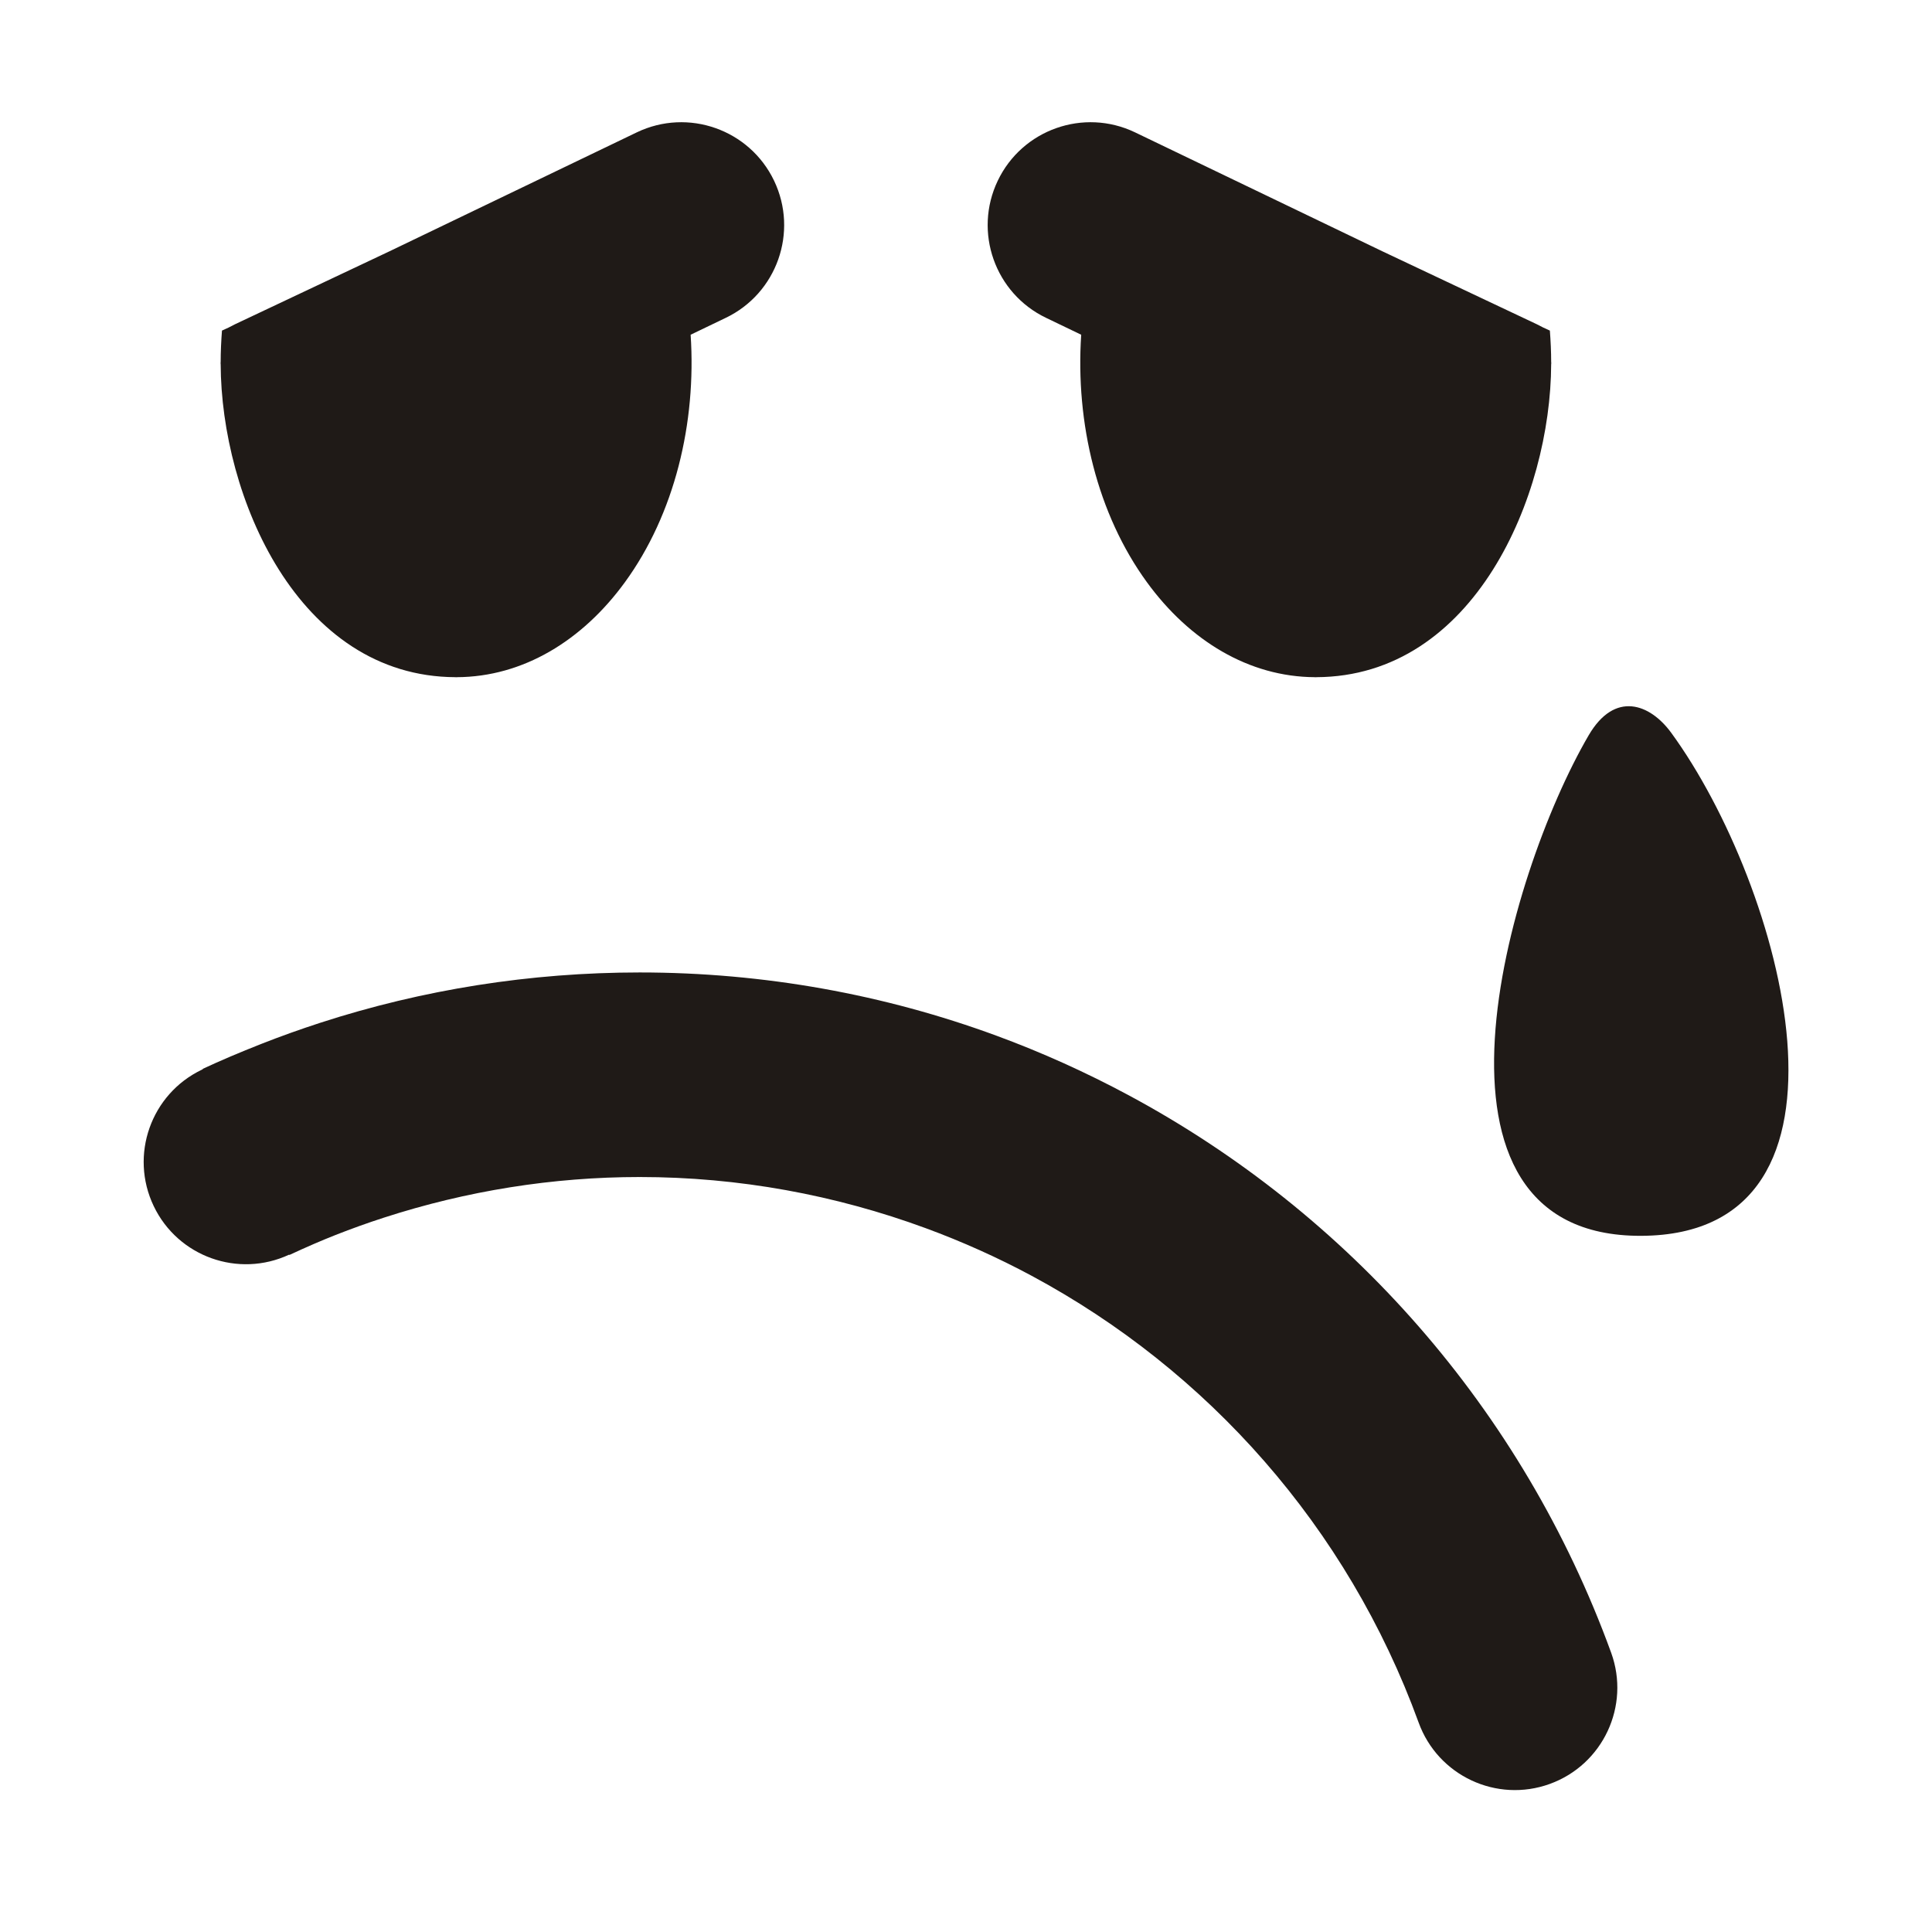 <?xml version="1.0" encoding="UTF-8"?>
<!DOCTYPE svg PUBLIC "-//W3C//DTD SVG 1.1//EN" "http://www.w3.org/Graphics/SVG/1.1/DTD/svg11.dtd">
<!-- Creator: CorelDRAW -->
<svg xmlns="http://www.w3.org/2000/svg" xml:space="preserve" width="1000px" height="1000px" style="shape-rendering:geometricPrecision; text-rendering:geometricPrecision; image-rendering:optimizeQuality; fill-rule:evenodd; clip-rule:evenodd"
viewBox="0 0 1000 1000"
 xmlns:xlink="http://www.w3.org/1999/xlink">
 <defs>
  <style type="text/css">
   <![CDATA[
    .fil0 {fill:#1F1A17;fill-rule:nonzero}
   ]]>
  </style>
 </defs>
 <g id="Слой_x0020_1">
  <path class="fil0" d="M865.041 379.31c57.562,78.905 107.766,259.885 -15.578,260.351 -123.344,0.465 -69.58,-186.341 -27.186,-259.045 13.532,-23.193 31.761,-16.387 42.763,-1.305z"/>
  <path class="fil0" d="M149.678 649.399c-26.276,12.256 -57.582,1.081 -70.12,-25.134 -12.612,-26.372 -1.457,-57.978 24.914,-70.59l0.03 -0.014 0.501 -0.231 -0.085 -0.183c9.129,-4.251 19.217,-8.549 30.236,-12.883 10.066,-3.958 20.282,-7.619 30.626,-10.975 53.047,-17.21 108.832,-26.047 165.299,-26.047l0 -0.208 0.021 0 0 0.208c64.508,0.002 126.809,11.45 184.582,32.705 23.512,8.65 46.439,18.992 68.615,30.911 113.28,60.879 203.638,162.057 249.645,288.513 9.976,27.518 -4.247,57.915 -31.766,67.891 -27.518,9.976 -57.915,-4.247 -67.891,-31.766 -36.843,-101.265 -109.318,-182.352 -200.232,-231.21 -17.528,-9.419 -35.875,-17.678 -54.912,-24.681 -46.772,-17.209 -96.756,-26.477 -148.041,-26.478l0 0.208 -0.021 0 0 -0.208c-44.878,0 -89.594,7.147 -132.495,21.065 -8.314,2.696 -16.59,5.666 -24.813,8.898 -7.267,2.858 -15.275,6.325 -24.009,10.391l-0.084 -0.181z"/>
  <g id="_47056472">
   <path id="_23698520" class="fil0" d="M541.489 164.538c-26.519,-12.679 -37.731,-44.484 -25.052,-71.002 12.679,-26.519 44.484,-37.733 71.003,-25.054l128.019 61.567 80.011 37.791c2.257,1.247 4.448,2.258 6.739,3.269 0.405,5.357 0.674,10.816 0.674,16.31l0.034 0 0 0.335 0 0.676 -0.034 0c-0.202,68.2 -39.762,161.844 -121.611,162.079l0 0.034 -0.235 0 -0.371 0 -0.034 -0.034c-34.202,-0.135 -64.967,-18.904 -86.972,-49.129 -25.723,-35.297 -37.068,-82.408 -34.033,-128.12l-18.138 -8.722z"/>
   <path id="_84605696" class="fil0" d="M375.613 164.538c26.519,-12.679 37.731,-44.484 25.052,-71.002 -12.679,-26.519 -44.484,-37.733 -71.003,-25.054l-128.019 61.567 -80.011 37.791c-2.257,1.247 -4.448,2.258 -6.739,3.269 -0.405,5.357 -0.674,10.816 -0.674,16.31l-0.034 0 0 0.335 0 0.676 0.034 0c0.202,68.2 39.762,161.844 121.611,162.079l0 0.034 0.235 0 0.371 0 0.034 -0.034c34.202,-0.135 64.967,-18.904 86.972,-49.129 25.723,-35.297 37.068,-82.408 34.033,-128.12l18.138 -8.722z"/>
  </g>
 </g>
</svg>

